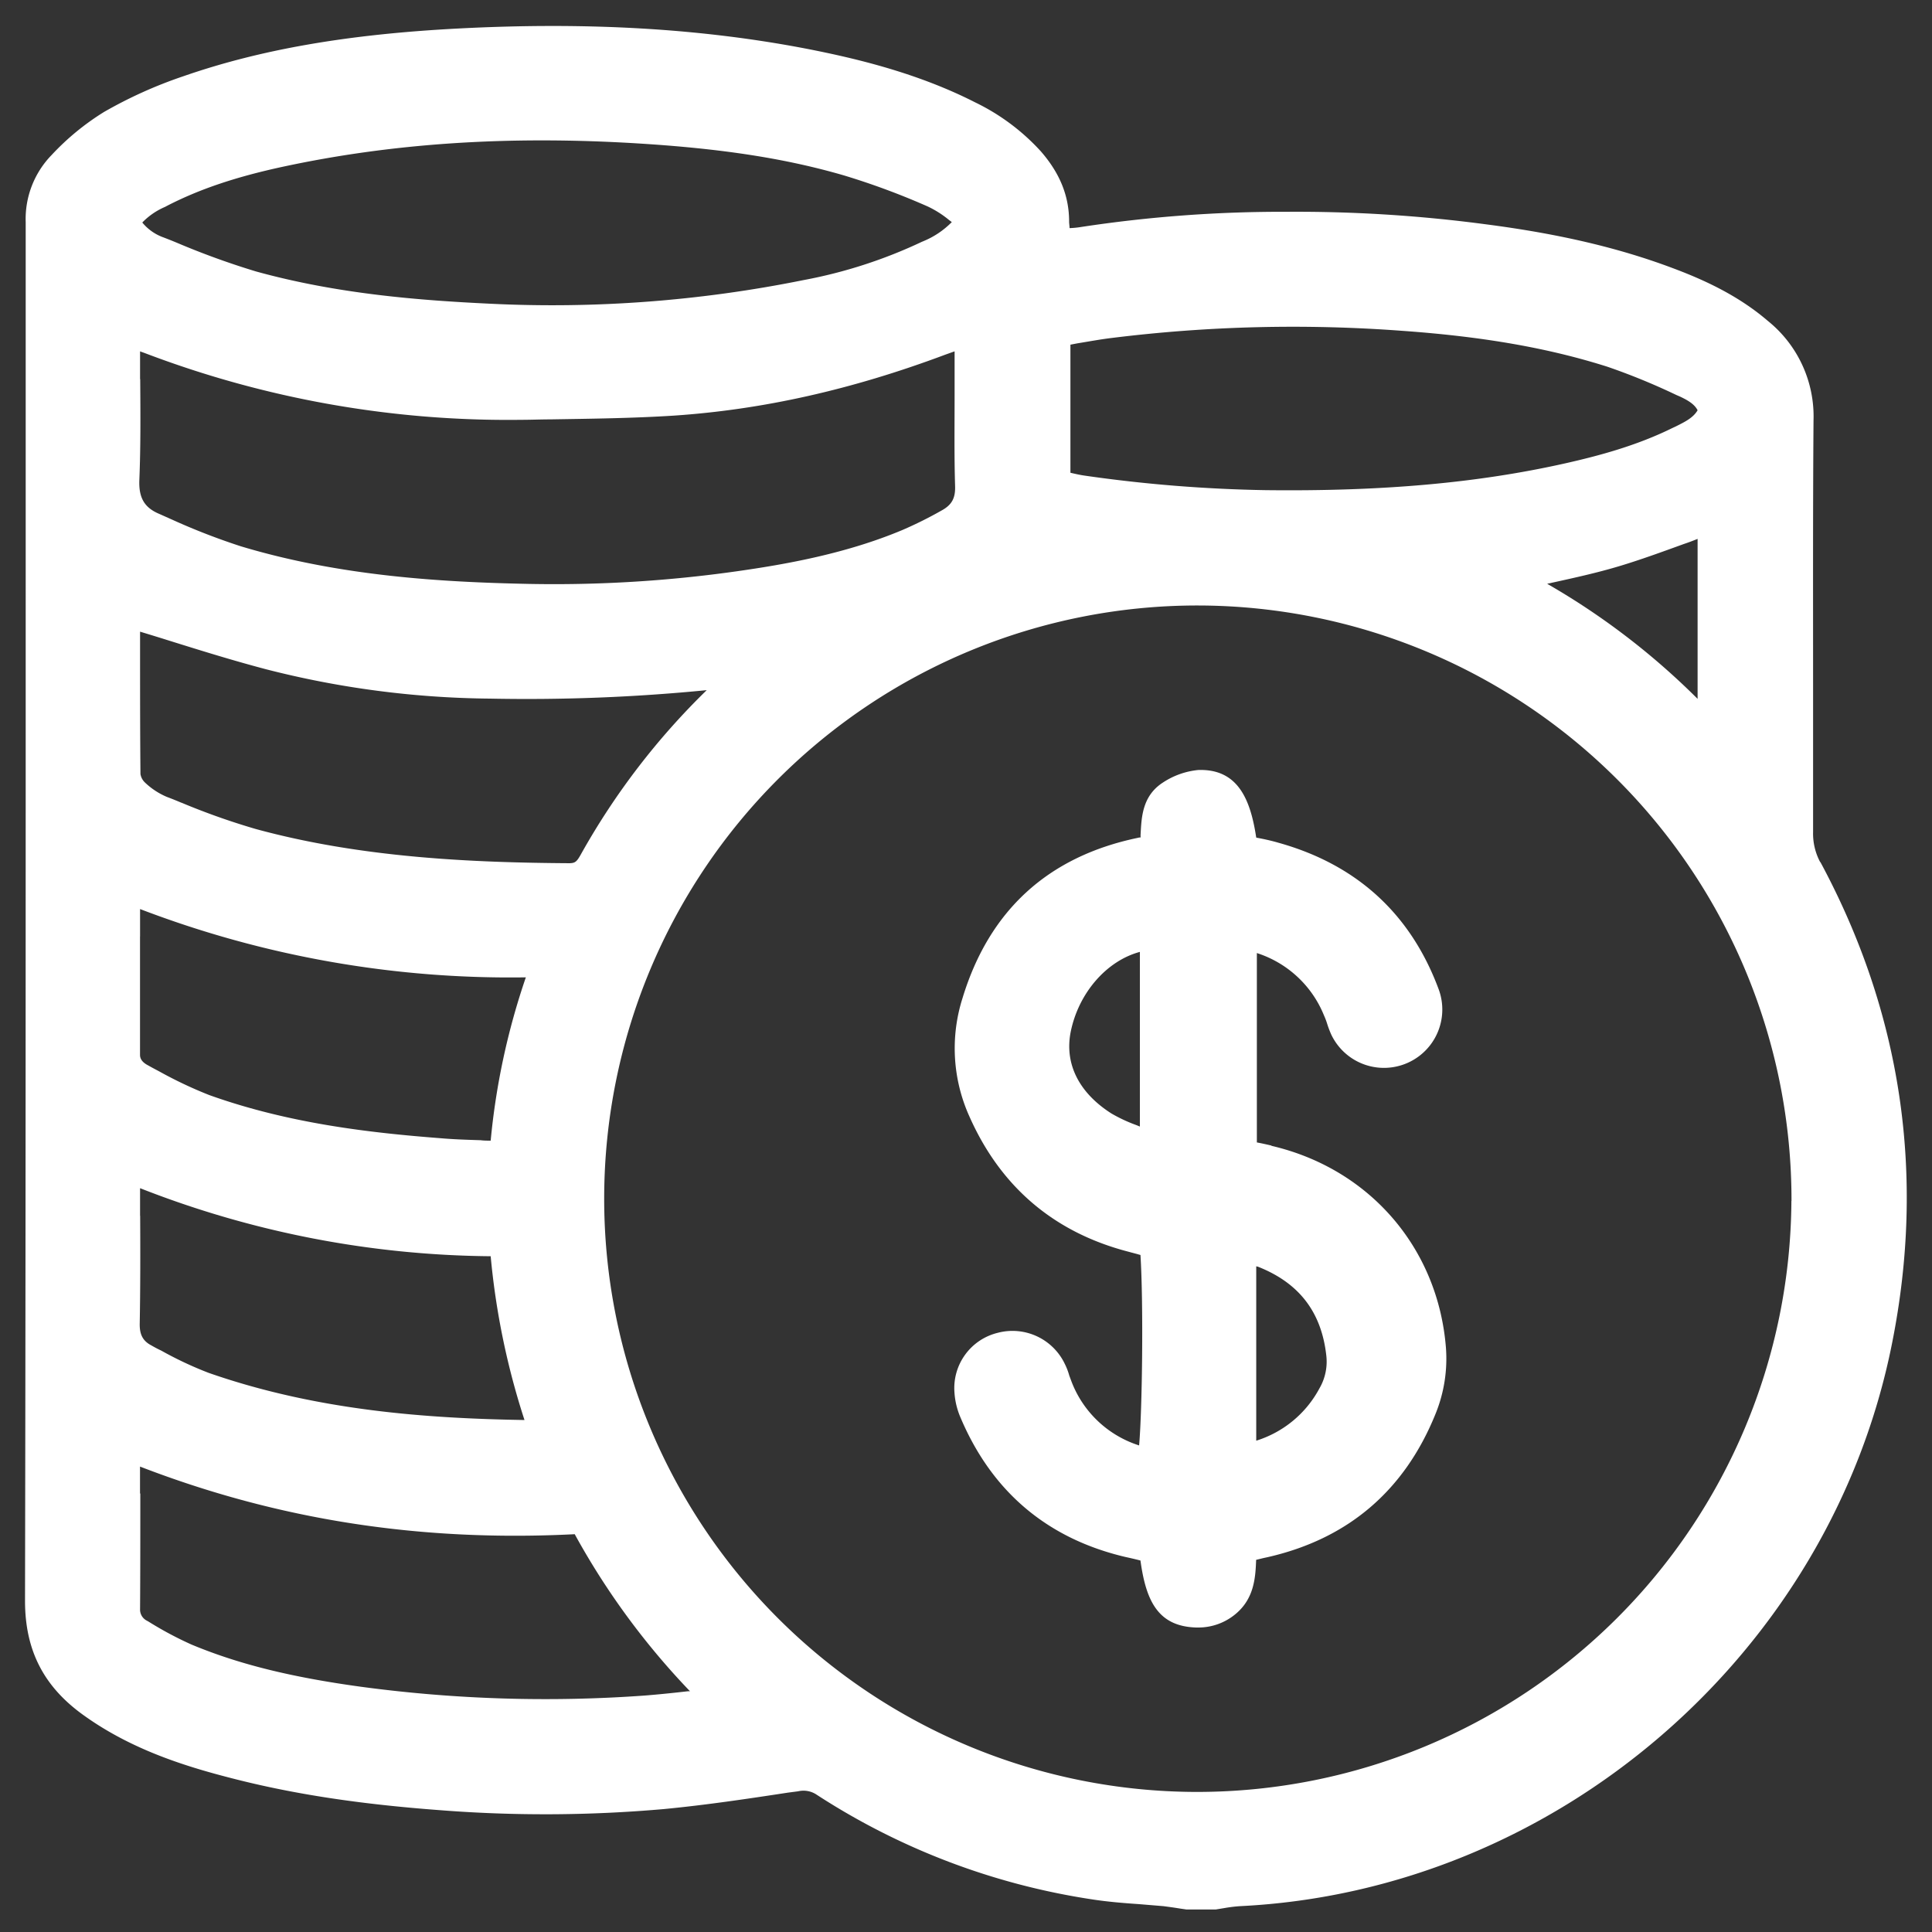 <svg xmlns="http://www.w3.org/2000/svg" xmlns:xlink="http://www.w3.org/1999/xlink"
  viewBox="0 0 400 400">
  <rect x="0" y="0" width="400" height="400" fill="#333333" stroke="none"/>
  <defs>
    <style>.cls-1{fill:none;}.cls-2{clip-path:url(#clip-path);}.cls-3{fill:#fff;}</style>
    <clipPath id="clip-path">
      <rect class="cls-1" x="5.2" y="5.37" width="389.54" height="390" />
    </clipPath>
  </defs>
  <title>Artboard 1</title>
  <g id="Affordability">
    <g class="cls-2">
      <path class="cls-3"
        d="M346.91,88.31l-.69.32c-7.46,3.68-15.34,5.76-22.06,7.28-18.24,4.1-38,5.85-62.14,5.57a296.66,296.66,0,0,1-37.4-3c-1-.14-2-.37-3-.6V71.36l1.47-.28c2.31-.37,4.75-.83,7.1-1.11A304.49,304.49,0,0,1,290.4,68.5c16.85,1.2,30.3,3.59,42.37,7.42a134.6,134.6,0,0,1,14.28,5.85l.83.36c1.66.79,2.95,1.57,3.59,2.81-.92,1.57-2.62,2.4-4.56,3.37m-25.56,32.33c4.83-1.06,9.39-2.07,13.86-3.41s9-3,13.41-4.6c1-.33,1.93-.69,2.85-1.06v33.12a149.55,149.55,0,0,0-31.14-23.82c.33-.09.7-.14,1-.23m49.56,128A123.07,123.07,0,0,1,248,371h-.32a122.82,122.82,0,0,1,.46-245.64h.09A123.07,123.07,0,0,1,370.91,248.65M29,251.73V246a203,203,0,0,0,72.59,14.09,155.47,155.47,0,0,0,7,33.91c-19.76-.33-42.74-1.85-65.41-9.77a75.86,75.86,0,0,1-9.81-4.61c-.69-.32-1.38-.69-2-1.05-1.8-.93-2.49-2.26-2.44-4.56.13-7.37.13-14.61.09-22.3M29,78.5c0-1.89,0-3.83,0-5.76.32.14.64.23,1,.37A211.3,211.3,0,0,0,107.9,86.92c2,0,4-.09,6-.09,8.39-.14,17-.23,25.61-.78,18.38-1.24,36.76-5.34,56.2-12.62l1.93-.69v9.12c0,6.12-.09,12.48.1,18.74.09,2.49-.65,3.87-2.63,5a83.58,83.58,0,0,1-8.2,4.1c-11.88,5-24.55,7.18-34.31,8.57a269.26,269.26,0,0,1-43.21,2.62c-17.82-.37-38.83-1.56-59.51-7.78a136.33,136.33,0,0,1-14.37-5.58L33,106.41c-3.09-1.29-4.29-3.32-4.15-7,.28-6.91.23-13.73.18-20.91M191.09,50,191,50A100.4,100.4,0,0,1,166.31,58a262.38,262.38,0,0,1-64.86,4.88C87,62.19,70,60.9,53,56.2a162.88,162.88,0,0,1-16.26-5.89c-1-.42-1.93-.79-2.9-1.16a10,10,0,0,1-4.38-3.08,14.46,14.46,0,0,1,4.7-3.23l.51-.27c6.54-3.36,14-5.9,23.67-8C81,29.67,105,28.06,131.67,29.67c17.55,1.06,30.81,3.09,43,6.63a151.33,151.33,0,0,1,17.41,6.45,20.94,20.94,0,0,1,4.42,2.81l.56.42a17.65,17.65,0,0,1-6,4M37.57,166.2c-1-.42-2-.83-3-1.2A15,15,0,0,1,30,162a3.09,3.09,0,0,1-.92-1.75C29,151.87,29,143.35,29,135.1v-4.32c2.12.64,4.19,1.28,6.26,1.93,6.77,2.12,13.18,4.1,19.81,5.85a192.88,192.88,0,0,0,46.38,6.08,380.8,380.8,0,0,0,44.87-1.75,148.54,148.54,0,0,0-26,33.9c-.92,1.66-1.24,1.89-2.39,1.93-19.72-.13-42.89-1.05-65-7.09a144.1,144.1,0,0,1-15.33-5.43M29,193.88v-5.67a214.14,214.14,0,0,0,79.87,14.14,146.53,146.53,0,0,0-7.28,33.81c-.69,0-1.38,0-2.07-.09-2.86-.09-5.58-.18-8.25-.41-14.41-1.11-31.37-3-47.95-8.94A87.35,87.35,0,0,1,33,221.84c-.79-.42-1.57-.83-2.31-1.25-1.7-.87-1.7-1.84-1.7-2.25V193.88m0,115.34v-5.58c28.65,11.06,58.17,15.62,90,14a153.84,153.84,0,0,0,23.86,32.51c-.14,0-.23,0-.37,0-3.22.37-6,.65-8.8.88a286,286,0,0,1-58.91-1.8c-14.6-2-25.42-4.7-35.14-8.75a73.71,73.71,0,0,1-8.89-4.75l-.32-.18A2.57,2.57,0,0,1,29,333.12c.05-7.83.05-15.61.05-23.9M376.85,178.49a12.53,12.53,0,0,1-1.47-6.21V142.2c0-18.06-.05-36.76.09-55.14A25.38,25.38,0,0,0,366,66.43c-6.5-5.58-14-8.8-19.9-11-10.83-4.05-23.08-7-38.55-9a297.39,297.39,0,0,0-41.23-2.58A276.43,276.43,0,0,0,223.79,47a18,18,0,0,1-2.35.23c0-.46-.09-.92-.09-1.34,0-5.29-1.89-10-5.85-14.55A44.67,44.67,0,0,0,201.91,21.2c-11.93-6.08-24.64-9.08-34.36-11-22-4.29-45.78-5.71-72.82-4.29C72,7.1,53.92,10.23,37.89,15.81a91.92,91.92,0,0,0-16.35,7.37,52.52,52.52,0,0,0-10.83,8.89A19,19,0,0,0,5.32,46v66.6c0,71.72,0,145.88-.14,218.84,0,10.32,3.92,17.92,12.44,23.9,9.86,7,20.91,10.41,30.45,12.85,12.71,3.27,26.39,5.35,43.06,6.59a280.37,280.37,0,0,0,46.3-.23c8.66-.83,17.31-2.12,25.74-3.41l2.08-.27a4.87,4.87,0,0,1,3.87.73A144,144,0,0,0,226,393.23c3.27.51,6.59.78,9.81,1l5.07.42c1.06.14,2.12.28,3.22.46.51.09,1,.14,1.52.23h6.08l1.71-.28a31.44,31.44,0,0,1,3.31-.41c65.41-3.18,122.2-52.19,135-116.49,7-35,1.94-68.54-14.83-99.68" />
      <path class="cls-3"
        d="M236,197.08v36.16l-.79-.32a31.72,31.72,0,0,1-5.11-2.39c-6.73-4.29-9.72-10.28-8.43-16.86,1.61-8.06,7.42-14.74,14.33-16.59m24.09,65.09c.13.05.23.05.36.09,8.53,3.36,13.13,9.4,14.14,18.33a11,11,0,0,1-1.42,6.87,22.39,22.39,0,0,1-13.08,10.82Zm3.13-25c-1-.23-2-.46-3-.64V197.32a22.36,22.36,0,0,1,13.91,12.94,14.42,14.42,0,0,1,.6,1.56,21.07,21.07,0,0,0,.88,2.35,12.08,12.08,0,0,0,22.2-9.49c-5.8-15.52-16.95-25.7-33.16-30.21-1.43-.42-2.91-.74-4.29-1-.09,0-.18-.05-.27-.05-1.16-7.65-3.64-14.28-12-14a16.08,16.08,0,0,0-7.37,2.63c-4.15,2.71-4.38,7-4.56,10.5a4.57,4.57,0,0,0,0,.83,2.22,2.22,0,0,0-.6.09c-18.56,3.87-30.76,15-36.29,33.21a34.26,34.26,0,0,0,1.43,24.46c6.44,14.55,17.5,24,32.88,28l2.54.69c.64,10.23.37,32.1-.28,39.43a22.19,22.19,0,0,1-13.91-13c-.18-.46-.37-1-.55-1.47a13.41,13.41,0,0,0-.92-2.4,12,12,0,0,0-13.91-6.44,11.78,11.78,0,0,0-8.94,12.34,15.6,15.6,0,0,0,1.2,5.07c6.49,15.43,18,25.19,34.22,29,1.06.23,2.07.46,3.09.73,1.15,8.43,3.68,13.64,11.56,13.87h.41a12,12,0,0,0,7.74-2.81c3.87-3.23,4.1-7.6,4.24-11.2l1.47-.36.88-.19c16.63-3.78,28.33-13.73,34.77-29.62a30.3,30.3,0,0,0,2.17-13.81c-1.66-20.59-15.8-37-36.11-41.74" />
    </g>
  </g>
</svg>